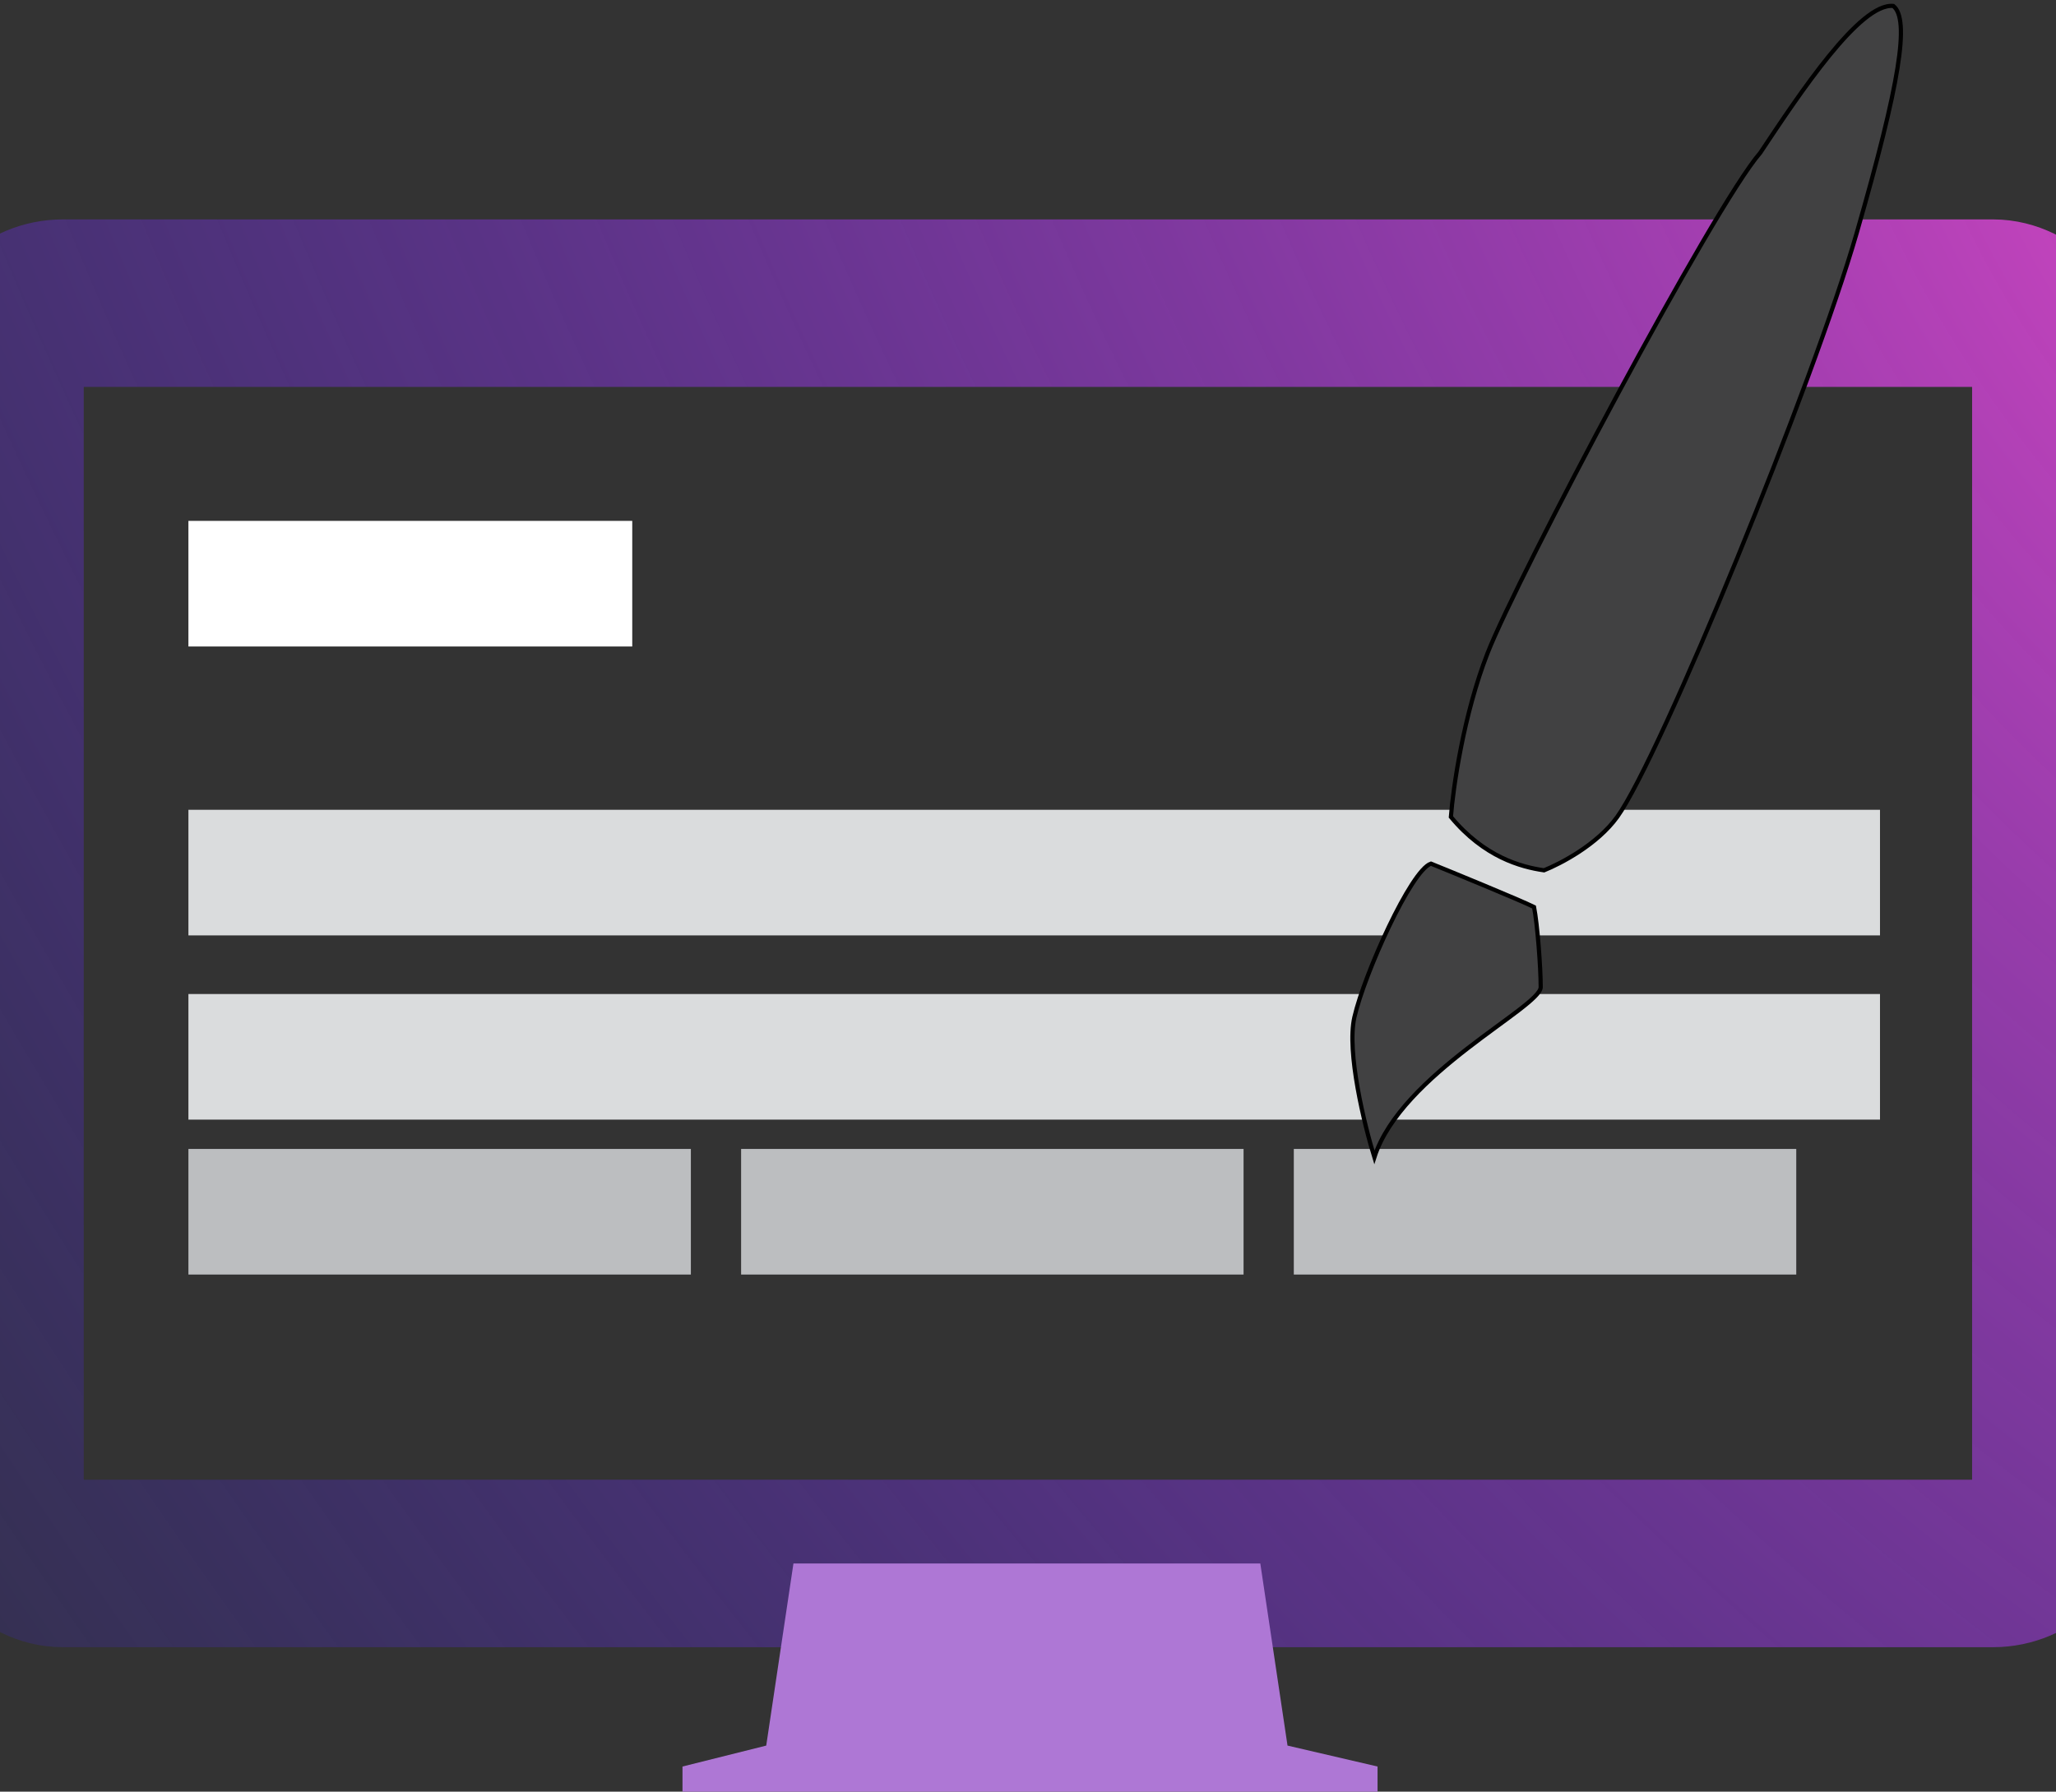 <svg width="350" height="305" viewBox="0 0 350 305" fill="none" xmlns="http://www.w3.org/2000/svg">
<rect x="0" y="0" width="350" height="305" fill="#333333" stroke="none"/>
<rect width="75.555" height="21.383" transform="translate(32.075 88.672)" fill="white"/>
<rect width="287.963" height="21.383" transform="translate(32.075 137.854)" fill="#DADCDD"/>
<rect width="287.963" height="21.383" transform="translate(32.075 169.216)" fill="#DADCDD"/>
<rect width="85.534" height="21.383" transform="translate(32.075 195.589)" fill="#BCBEC0"/>
<rect width="85.534" height="21.383" transform="translate(126.162 195.589)" fill="#BCBEC0"/>
<rect width="85.534" height="21.383" transform="translate(220.249 195.589)" fill="#BCBEC0"/>
<rect y="51.607" width="349.974" height="214.546" rx="10.692" stroke="url(#paint0_radial_17_109)" stroke-width="28.511" mask="url(#path-1-inside-1_17_109)"/>
<path d="M253.218 111.229C249.141 121.682 247.366 134.143 246.989 139.067C252.652 145.884 258.881 147.588 262.845 148.157C265.677 147.02 271.906 143.786 275.304 139.067C282.666 128.841 308.716 65.212 316.078 39.647C323.44 14.082 325.138 3.288 322.307 1.015C316.644 0.447 306.451 15.786 299.655 26.012C291.727 35.102 258.315 98.163 253.218 111.229Z" fill="#414142"/>
<path d="M230.566 173.153C229.207 179.062 232.265 191.522 233.964 197.014C238.495 182.811 262.279 171.449 262.279 168.04C262.279 164.632 261.713 157.246 261.146 154.406C258.881 153.27 246.422 148.157 243.591 147.02C240.193 148.157 232.265 165.768 230.566 173.153Z" fill="#414142"/>
<path d="M253.218 111.229C249.141 121.682 247.366 134.143 246.989 139.067C252.652 145.884 258.881 147.588 262.845 148.157C265.677 147.02 271.906 143.786 275.304 139.067C282.666 128.841 308.716 65.212 316.078 39.647C323.44 14.082 325.138 3.288 322.307 1.015C316.644 0.447 306.451 15.786 299.655 26.012C291.727 35.102 258.315 98.163 253.218 111.229Z" stroke="black" stroke-width="0.713"/>
<path d="M230.566 173.153C229.207 179.062 232.265 191.522 233.964 197.014C238.495 182.811 262.279 171.449 262.279 168.04C262.279 164.632 261.713 157.246 261.146 154.406C258.881 153.27 246.422 148.157 243.591 147.02C240.193 148.157 232.265 165.768 230.566 173.153Z" stroke="black" stroke-width="0.713"/>
<path d="M130.438 297.159L135.072 266.154H214.546L219.179 297.159L234.504 300.723V305H116.183V300.723L130.438 297.159Z" fill="#AE77D5"/>
<defs>
<radialGradient id="paint0_radial_17_109" cx="0" cy="0" r="1" gradientUnits="userSpaceOnUse" gradientTransform="translate(397.018 13.83) rotate(144.957) scale(590.267 962.861)">
<stop stop-color="#DD48C5"/>
<stop offset="1" stop-color="#1E1EE7" stop-opacity="0"/>
</radialGradient>
</defs>
</svg>
